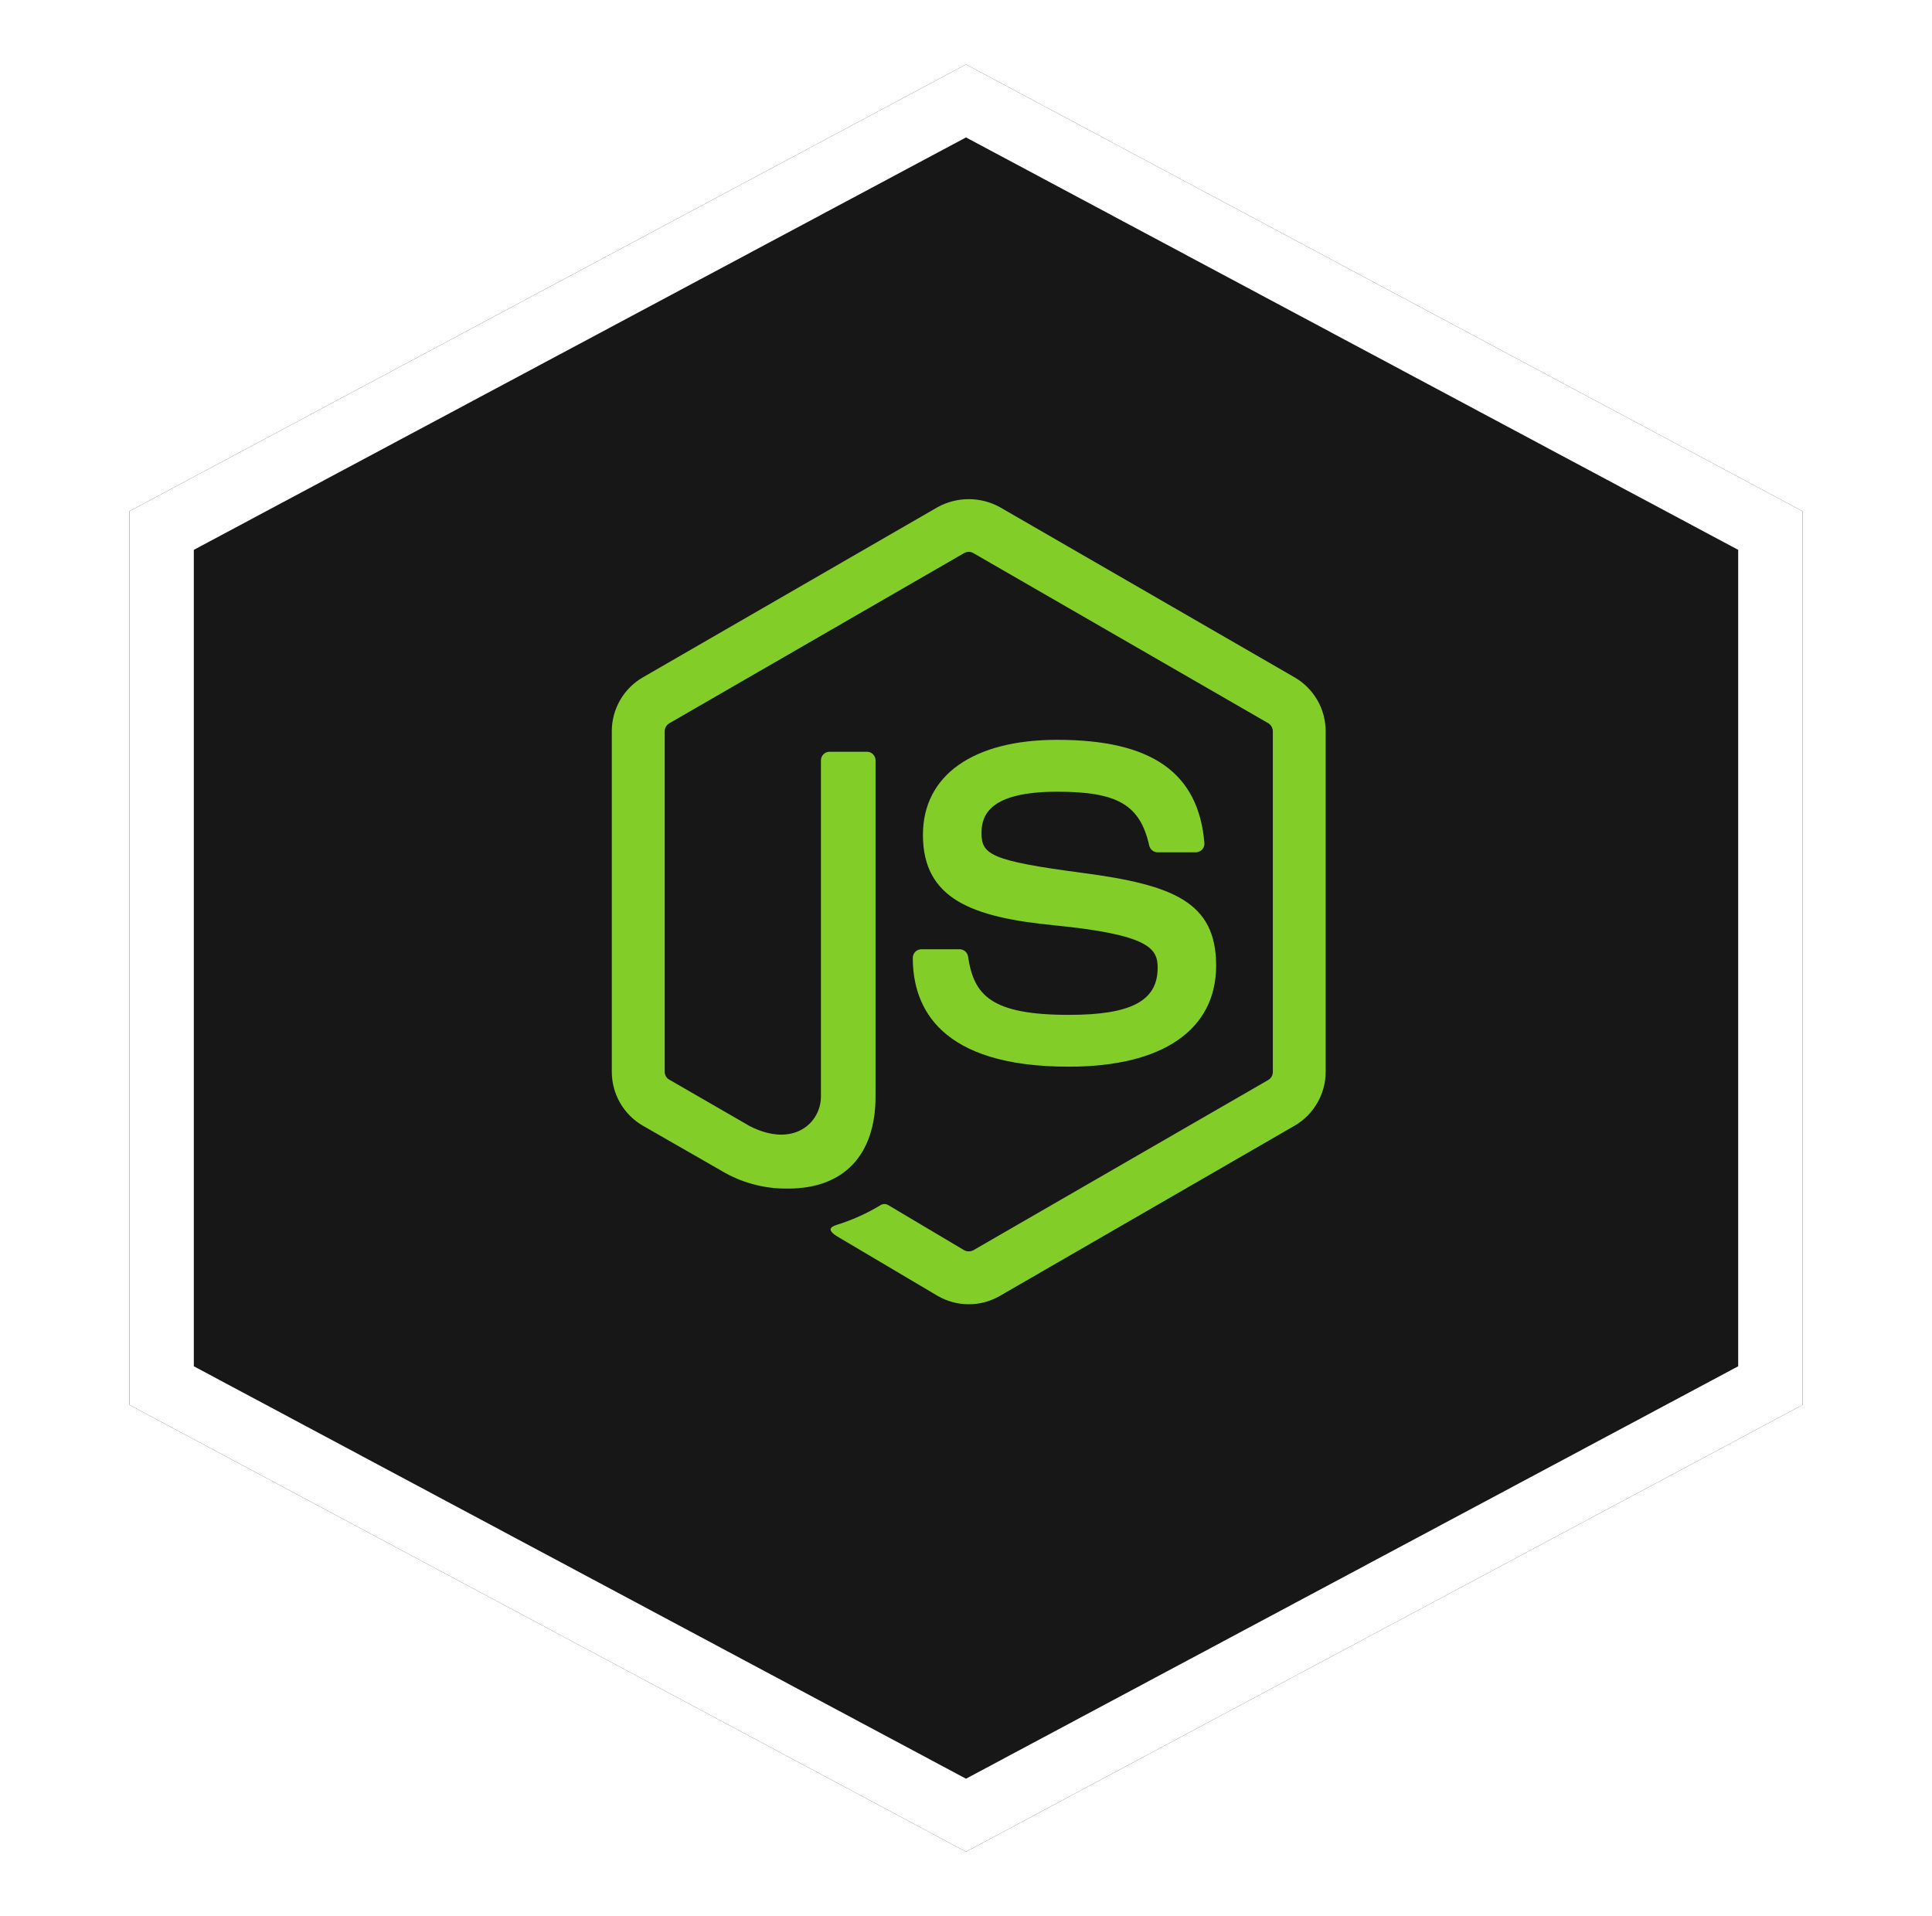 <svg width="120" height="119" viewBox="0 0 120 119" fill="none" xmlns="http://www.w3.org/2000/svg">
<g filter="url(#filter0_d_37_1205)">
<path d="M60 0L111.962 27.75V83.25L60 111L8.038 83.25V27.75L60 0Z" fill="#171717"/>
<path d="M10.039 28.949L60 2.267L109.962 28.949V82.051L60 108.733L10.039 82.051V28.949Z" stroke="white" stroke-width="4"/>
</g>
<path d="M60.17 81C59.495 81 58.833 80.823 58.248 80.486L52.134 76.866C51.222 76.355 51.666 76.175 51.968 76.07C52.939 75.77 53.868 75.35 54.734 74.82C54.807 74.786 54.887 74.772 54.966 74.778C55.046 74.783 55.123 74.81 55.19 74.853L59.888 77.645C59.975 77.691 60.073 77.715 60.172 77.715C60.271 77.715 60.368 77.691 60.456 77.645L78.777 67.069C78.863 67.018 78.934 66.945 78.983 66.858C79.032 66.771 79.058 66.673 79.058 66.573V45.419C79.058 45.318 79.032 45.218 78.982 45.129C78.932 45.041 78.861 44.967 78.774 44.914L60.452 34.348C60.366 34.299 60.268 34.273 60.169 34.273C60.07 34.273 59.972 34.299 59.886 34.348L41.575 44.917C41.488 44.969 41.415 45.042 41.364 45.13C41.314 45.218 41.287 45.318 41.286 45.419V66.564C41.286 66.664 41.313 66.762 41.363 66.848C41.414 66.934 41.486 67.005 41.573 67.053L46.598 69.953C49.322 71.314 50.989 69.711 50.989 68.1V47.223C50.989 47.081 51.046 46.944 51.146 46.844C51.247 46.743 51.383 46.687 51.525 46.687H53.847C53.989 46.687 54.125 46.743 54.225 46.844C54.326 46.944 54.382 47.081 54.382 47.223V68.102C54.382 71.736 52.404 73.816 48.957 73.816C47.471 73.842 46.007 73.444 44.738 72.669L39.922 69.907C39.337 69.567 38.852 69.079 38.514 68.492C38.177 67.905 38 67.241 38 66.564V45.419C37.998 44.742 38.175 44.075 38.512 43.488C38.849 42.9 39.336 42.411 39.922 42.071L58.245 31.492C58.835 31.169 59.497 31 60.17 31C60.843 31 61.505 31.169 62.095 31.492L80.417 42.071C81.001 42.411 81.487 42.898 81.824 43.484C82.162 44.07 82.339 44.734 82.34 45.41V66.564C82.339 67.241 82.161 67.905 81.823 68.492C81.486 69.078 81.001 69.566 80.417 69.907L62.095 80.486C61.51 80.823 60.846 81.001 60.17 81Z" fill="#83CD29"/>
<path d="M56.695 59.487C56.695 59.345 56.751 59.209 56.852 59.108C56.952 59.008 57.089 58.952 57.231 58.952H59.6C59.727 58.952 59.849 58.997 59.946 59.079C60.042 59.161 60.106 59.275 60.127 59.4C60.484 61.812 61.556 63.028 66.4 63.028C70.259 63.028 71.904 62.155 71.904 60.107C71.904 58.926 71.438 58.05 65.44 57.462C60.425 56.966 57.325 55.855 57.325 51.848C57.325 48.151 60.441 45.946 65.665 45.946C71.534 45.946 74.44 47.983 74.808 52.355C74.813 52.428 74.804 52.501 74.78 52.571C74.756 52.64 74.719 52.703 74.669 52.757C74.62 52.812 74.56 52.855 74.493 52.885C74.426 52.915 74.354 52.931 74.281 52.932H71.895C71.775 52.93 71.66 52.888 71.567 52.813C71.473 52.738 71.408 52.634 71.381 52.517C70.811 49.98 69.416 49.169 65.666 49.169C61.452 49.169 60.963 50.637 60.963 51.737C60.963 53.069 61.541 53.459 67.231 54.21C72.861 54.955 75.536 56.009 75.536 59.966C75.536 63.959 72.208 66.245 66.402 66.245C58.375 66.255 56.695 62.575 56.695 59.487Z" fill="#83CD29"/>
<defs>
<filter id="filter0_d_37_1205" x="4.039" y="0" width="111.923" height="119" filterUnits="userSpaceOnUse" color-interpolation-filters="sRGB">
<feFlood flood-opacity="0" result="BackgroundImageFix"/>
<feColorMatrix in="SourceAlpha" type="matrix" values="0 0 0 0 0 0 0 0 0 0 0 0 0 0 0 0 0 0 127 0" result="hardAlpha"/>
<feOffset dy="4"/>
<feGaussianBlur stdDeviation="2"/>
<feComposite in2="hardAlpha" operator="out"/>
<feColorMatrix type="matrix" values="0 0 0 0 0 0 0 0 0 0 0 0 0 0 0 0 0 0 0.25 0"/>
<feBlend mode="normal" in2="BackgroundImageFix" result="effect1_dropShadow_37_1205"/>
<feBlend mode="normal" in="SourceGraphic" in2="effect1_dropShadow_37_1205" result="shape"/>
</filter>
</defs>
</svg>
